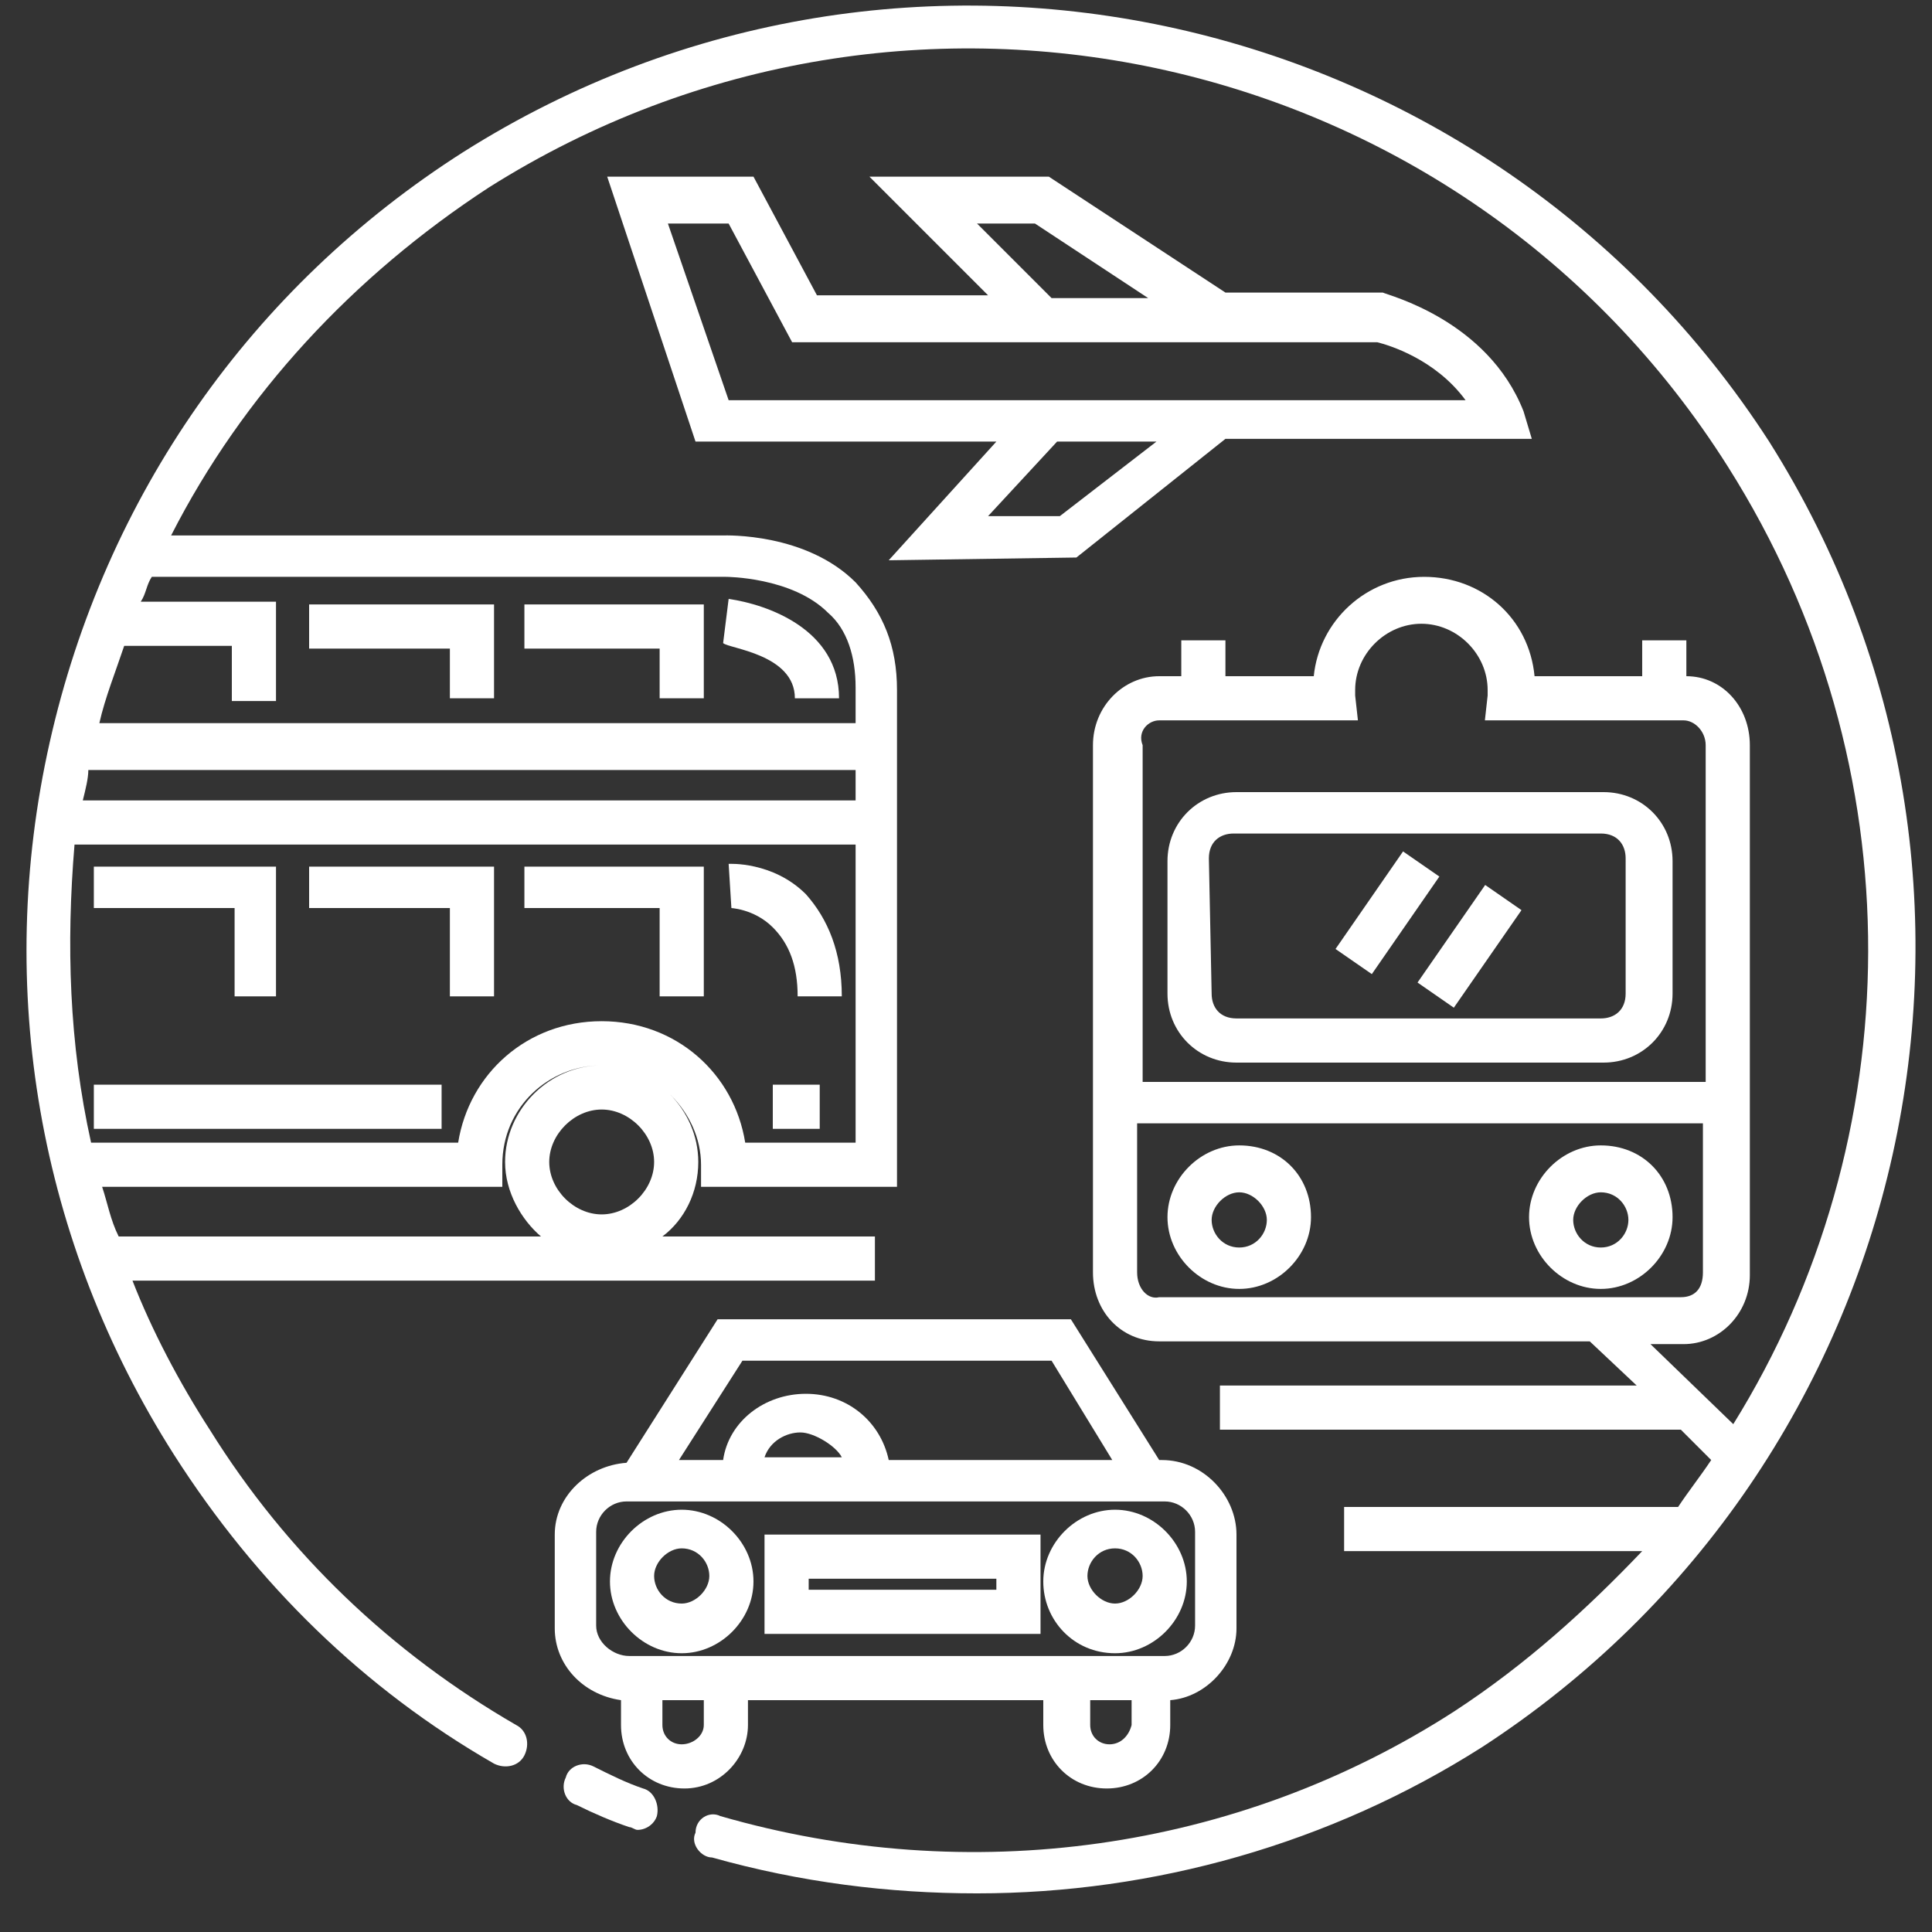 <?xml version="1.0" encoding="utf-8"?>
<!-- Generator: Adobe Illustrator 23.0.3, SVG Export Plug-In . SVG Version: 6.00 Build 0)  -->
<svg version="1.1" id="Layer_1" xmlns="http://www.w3.org/2000/svg" xmlns:xlink="http://www.w3.org/1999/xlink" x="0px" y="0px"
	 viewBox="0 0 70 70" style="enable-background:new 0 0 70 70;" xml:space="preserve">
<rect x="0" y="0" width="70" height="70" fill="#333333" stroke="none"/>
<style type="text/css">
	.st0{fill:#FFFFFF;}
</style>
<g>
	<path class="st0" d="M64.1,16C53.9,0.2,32.8-4.6,16.8,5.5c-7.7,4.9-13,12.5-15,21.4S1.4,45,6.3,52.7c3,4.7,6.9,8.5,11.6,11.2
		c0.4,0.2,0.9,0.1,1.1-0.3c0.2-0.4,0.1-0.9-0.3-1.1c-4.5-2.6-8.3-6.2-11.1-10.7c-1.1-1.7-2.1-3.6-2.8-5.4h26.9v-1.6H24
		c0.8-0.6,1.3-1.6,1.3-2.7c0-1.9-1.6-3.5-3.5-3.5s-3.5,1.6-3.5,3.5c0,1.1,0.6,2.1,1.3,2.7H4.3C4,44.2,3.9,43.6,3.7,43h14.5v-0.8
		c0-2.1,1.7-3.6,3.6-3.6s3.6,1.7,3.6,3.6V43h7.1V25c0-1.6-0.5-2.8-1.5-3.9c-1.8-1.8-4.7-1.7-4.8-1.7h-20c2.6-5.1,6.6-9.4,11.5-12.6
		C32.9-2.8,53,1.7,62.6,16.9c6.9,10.9,6.6,24.4,0.2,34.7l-3-2.9H61c1.3,0,2.4-1.1,2.4-2.5V27c0-1.4-1-2.5-2.3-2.5v-1.3h-1.6v1.3
		h-3.9c-0.2-2.1-1.9-3.6-4-3.6s-3.8,1.6-4,3.6h-3.2v-1.3h-1.6v1.3H42c-1.3,0-2.4,1.1-2.4,2.5v19.1c0,1.4,1,2.5,2.4,2.5h15.6l1.7,1.6
		H44.2v1.6h16.7l1.1,1.1c-0.4,0.6-0.8,1.1-1.2,1.7H48.7v1.6h10.8c-2,2.1-4.2,4.1-6.8,5.8c-7.9,5.1-17.6,6.4-26.6,3.8
		c-0.4-0.2-0.9,0.1-0.9,0.6c-0.2,0.4,0.2,0.9,0.6,0.9c3.2,0.9,6.4,1.3,9.6,1.3c6.4,0,12.8-1.8,18.3-5.3C69.4,53.1,74.2,32,64.1,16z
		 M21.8,40.2c1,0,1.9,0.9,1.9,1.9S22.8,44,21.8,44s-1.9-0.9-1.9-1.9C19.9,41.1,20.8,40.2,21.8,40.2z M31,41.4h-4
		c-0.4-2.5-2.5-4.4-5.2-4.4s-4.8,1.9-5.2,4.4H3.3c-0.8-3.6-0.9-7.2-0.6-10.8H31V41.4L31,41.4z M3,29c0.1-0.4,0.2-0.8,0.2-1.1H31V29
		H3z M26.3,20.9c0,0,2.4,0,3.7,1.3c0.7,0.6,1,1.6,1,2.7v1.3H3.6c0.2-0.9,0.6-1.9,0.9-2.8h3.9v2H10v-3.6H5.1c0.2-0.3,0.2-0.6,0.4-0.9
		H26.3z M42,26.1h7.2l-0.1-0.9c0-0.1,0-0.2,0-0.2c0-1.3,1.1-2.4,2.4-2.4c1.3,0,2.4,1.1,2.4,2.4c0,0.1,0,0.2,0,0.2l-0.1,0.9H61
		c0.4,0,0.8,0.4,0.8,0.9v12.2H41.4V27C41.2,26.5,41.6,26.1,42,26.1z M41.2,46.1v-5.4h20.5v5.4c0,0.6-0.3,0.9-0.8,0.9H42
		C41.6,47.1,41.2,46.7,41.2,46.1z"/>
	<path class="st0" d="M23.3,64.8c-0.6-0.2-1.2-0.5-1.8-0.8c-0.4-0.2-0.9,0-1,0.4c-0.2,0.4,0,0.9,0.4,1c0.6,0.3,1.3,0.6,1.9,0.8
		c0.1,0,0.2,0.1,0.3,0.1c0.3,0,0.6-0.2,0.7-0.5C23.9,65.4,23.7,64.9,23.3,64.8z"/>
	<path class="st0" d="M44.8,38.5h13.3c1.4,0,2.5-1.1,2.5-2.5v-4.8c0-1.4-1.1-2.5-2.5-2.5H44.8c-1.4,0-2.5,1.1-2.5,2.5V36
		C42.3,37.4,43.4,38.5,44.8,38.5z M43.8,31.1c0-0.6,0.4-0.9,0.9-0.9H58c0.6,0,0.9,0.4,0.9,0.9V36c0,0.6-0.4,0.9-0.9,0.9H44.8
		c-0.6,0-0.9-0.4-0.9-0.9L43.8,31.1L43.8,31.1z"/>
	<rect x="48.1" y="32.3" transform="matrix(0.569 -0.822 0.822 0.569 -5.531 55.543)" class="st0" width="4.3" height="1.6"/>
	<rect x="51.1" y="33.5" transform="matrix(0.57 -0.822 0.822 0.57 -5.304 58.508)" class="st0" width="4.3" height="1.6"/>
	<path class="st0" d="M44.9,41.5c-1.4,0-2.6,1.2-2.6,2.6c0,1.4,1.2,2.6,2.6,2.6s2.6-1.2,2.6-2.6C47.5,42.6,46.4,41.5,44.9,41.5z
		 M44.9,45.2c-0.6,0-1-0.5-1-1s0.5-1,1-1s1,0.5,1,1S45.5,45.2,44.9,45.2z"/>
	<path class="st0" d="M58,41.5c-1.4,0-2.6,1.2-2.6,2.6c0,1.4,1.2,2.6,2.6,2.6c1.4,0,2.6-1.2,2.6-2.6C60.6,42.6,59.5,41.5,58,41.5z
		 M58,45.2c-0.6,0-1-0.5-1-1s0.5-1,1-1c0.6,0,1,0.5,1,1S58.6,45.2,58,45.2z"/>
	<polygon class="st0" points="16.3,25.3 17.9,25.3 17.9,21.9 11.2,21.9 11.2,23.5 16.3,23.5 	"/>
	<polygon class="st0" points="23.9,25.3 25.5,25.3 25.5,21.9 19,21.9 19,23.5 23.9,23.5 	"/>
	<polygon class="st0" points="8.5,36.1 10,36.1 10,31.4 3.4,31.4 3.4,32.9 8.5,32.9 	"/>
	<polygon class="st0" points="16.3,36.1 17.9,36.1 17.9,31.4 11.2,31.4 11.2,32.9 16.3,32.9 	"/>
	<polygon class="st0" points="23.9,36.1 25.5,36.1 25.5,31.4 19,31.4 19,32.9 23.9,32.9 	"/>
	<path class="st0" d="M28.8,25.3h1.6c0-2.5-2.6-3.4-4-3.6l-0.2,1.6C26.4,23.5,28.8,23.7,28.8,25.3z"/>
	<path class="st0" d="M28,33.6c0.6,0.6,0.9,1.4,0.9,2.5h1.6c0-1.6-0.5-2.8-1.3-3.7c-1.2-1.2-2.8-1.1-2.8-1.1l0.1,1.6
		C26.4,32.9,27.3,32.9,28,33.6z"/>
	<rect x="3.4" y="39.3" class="st0" width="12.6" height="1.6"/>
	<rect x="28" y="39.3" class="st0" width="1.7" height="1.6"/>
	<path class="st0" d="M39,20.2l5.4-4.3h11.1l-0.3-1c-1.3-3.3-4.9-4.2-5.1-4.3h-5.7L38,6.4h-6.5l4.3,4.3h-6.2l-2.3-4.3H22l3.2,9.6
		h10.9l-3.9,4.3L39,20.2L39,20.2z M35.4,8.1h2.1l4.1,2.7h-3.5L35.4,8.1z M24.2,8.1h2.2l2.3,4.3h21.2c0.4,0.1,2.1,0.6,3.2,2.1H26.4
		L24.2,8.1z M41.9,16l-3.5,2.7h-2.6l2.5-2.7H41.9z"/>
	<path class="st0" d="M24.7,59.9c1.4,0,2.6-1.2,2.6-2.6c0-1.4-1.2-2.6-2.6-2.6s-2.6,1.2-2.6,2.6S23.3,59.9,24.7,59.9z M24.7,56.1
		c0.6,0,1,0.5,1,1s-0.5,1-1,1c-0.6,0-1-0.5-1-1S24.2,56.1,24.7,56.1z"/>
	<path class="st0" d="M40.4,59.9c1.4,0,2.6-1.2,2.6-2.6c0-1.4-1.2-2.6-2.6-2.6s-2.6,1.2-2.6,2.6C37.8,58.7,38.9,59.9,40.4,59.9z
		 M40.4,56.1c0.6,0,1,0.5,1,1s-0.5,1-1,1s-1-0.5-1-1S39.8,56.1,40.4,56.1z"/>
	<path class="st0" d="M37.7,55.6h-10v3.6h10C37.7,59.2,37.7,55.6,37.7,55.6z M36.1,57.6h-6.8v-0.4h6.8
		C36.1,57.2,36.1,57.6,36.1,57.6z"/>
	<path class="st0" d="M27.1,62.5v-0.9h10.7v0.9c0,1.3,1,2.3,2.3,2.3s2.3-1,2.3-2.3v-0.9c1.3-0.1,2.4-1.3,2.4-2.6v-3.4
		c0-1.4-1.2-2.7-2.7-2.7H42l-3.2-5.1H26L22.7,53c-1.4,0.1-2.6,1.2-2.6,2.6V59c0,1.3,1,2.4,2.4,2.6v0.9c0,1.3,1,2.3,2.3,2.3
		C26.1,64.8,27.1,63.7,27.1,62.5z M40.2,63.2c-0.4,0-0.7-0.3-0.7-0.7v-0.9H41v0.9C40.9,62.9,40.6,63.2,40.2,63.2z M26.9,49.3h11.2
		l2.2,3.6h-8.1c-0.3-1.4-1.5-2.4-3-2.4s-2.8,1-3,2.4h-1.6L26.9,49.3z M30.5,52.8h-2.8c0.2-0.6,0.8-0.9,1.3-0.9S30.3,52.4,30.5,52.8z
		 M21.6,58.9v-3.4c0-0.6,0.5-1.1,1.1-1.1h19.5c0.6,0,1.1,0.5,1.1,1.1v3.4c0,0.6-0.5,1.1-1.1,1.1H22.8C22.2,60,21.6,59.5,21.6,58.9z
		 M24.7,63.2c-0.4,0-0.7-0.3-0.7-0.7v-0.9h1.5v0.9C25.5,62.9,25.1,63.2,24.7,63.2z"/>
</g>
</svg>
